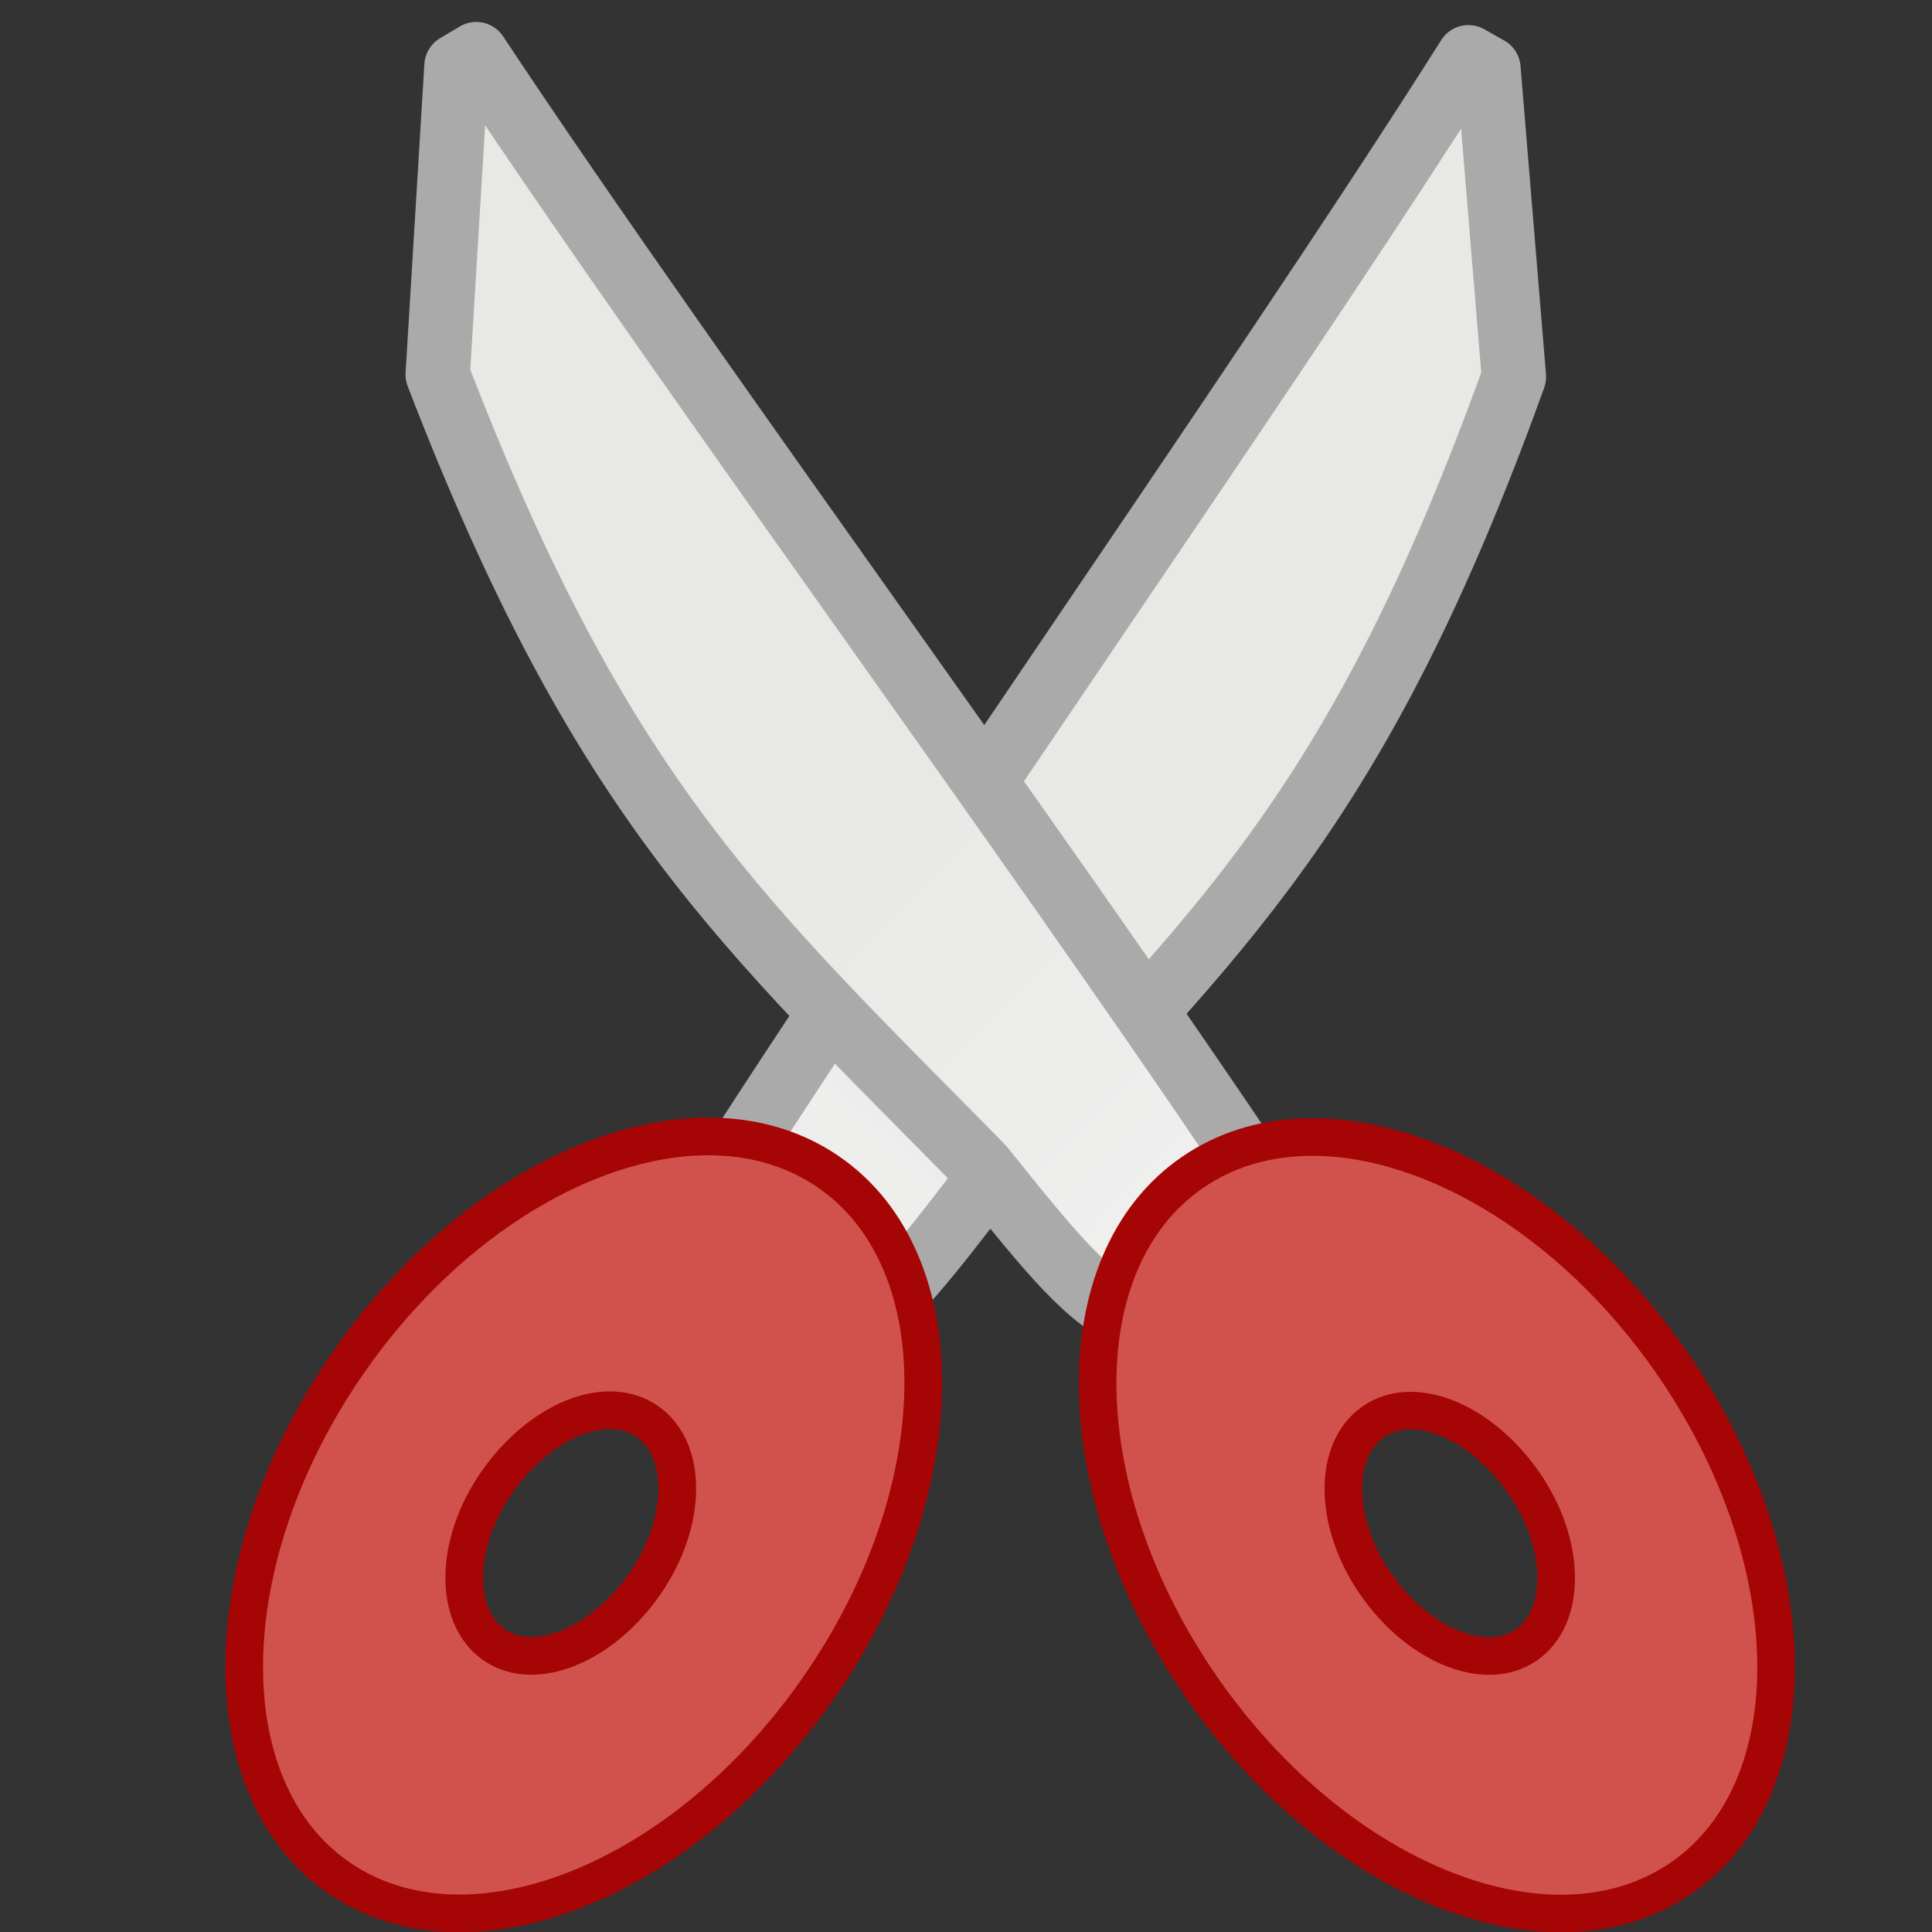 <?xml version="1.0" encoding="UTF-8" standalone="no"?>
<!-- Created with Inkscape (http://www.inkscape.org/) -->

<svg
   xmlns:dc="http://purl.org/dc/elements/1.1/"
   xmlns:cc="http://creativecommons.org/ns#"
   xmlns:rdf="http://www.w3.org/1999/02/22-rdf-syntax-ns#"
   xmlns:svg="http://www.w3.org/2000/svg"
   xmlns="http://www.w3.org/2000/svg"
   xmlns:xlink="http://www.w3.org/1999/xlink"
   xmlns:sodipodi="http://sodipodi.sourceforge.net/DTD/sodipodi-0.dtd"
   xmlns:inkscape="http://www.inkscape.org/namespaces/inkscape"
   version="1.1"
   width="24"
   height="24"
   id="svg2868"
   inkscape:version="0.48.0 r9654"
   sodipodi:docname="edit-cut.svg">
  <rect width="100%" height="100%" fill="#333333" stroke="none"/>
  <sodipodi:namedview
     pagecolor="#ffffff"
     bordercolor="#666666"
     borderopacity="1"
     objecttolerance="10"
     gridtolerance="10"
     guidetolerance="10"
     inkscape:pageopacity="0"
     inkscape:pageshadow="2"
     inkscape:window-width="1140"
     inkscape:window-height="689"
     id="namedview16"
     showgrid="false"
     inkscape:zoom="12.860505"
     inkscape:cx="1.8120781"
     inkscape:cy="10.978024"
     inkscape:window-x="8"
     inkscape:window-y="0"
     inkscape:window-maximized="0"
     inkscape:current-layer="layer1" />
  <defs
     id="defs2870">
    <linearGradient
       x1="295.101"
       y1="7.764"
       x2="296.94"
       y2="10.711"
       id="linearGradient6372"
       xlink:href="#XMLID_897_"
       gradientUnits="userSpaceOnUse"
       gradientTransform="matrix(1.122,-0.271,0.351,1.394,-327.202,75.198)" />
    <linearGradient
       x1="292.972"
       y1="4.759"
       x2="296.94"
       y2="10.711"
       id="XMLID_897_"
       gradientUnits="userSpaceOnUse">
      <stop
         id="stop45093"
         style="stop-color:#e8e8e5;stop-opacity:1"
         offset="0" />
      <stop
         id="stop45095"
         style="stop-color:#f0f0f0;stop-opacity:1"
         offset="1" />
    </linearGradient>
    <linearGradient
       x1="293.683"
       y1="5.469"
       x2="296.94"
       y2="10.711"
       id="linearGradient2922"
       xlink:href="#XMLID_897_"
       gradientUnits="userSpaceOnUse"
       gradientTransform="matrix(-1.115,-0.232,-0.32,1.393,341.242,63.829)" />
    <linearGradient
       inkscape:collect="always"
       xlink:href="#XMLID_897_"
       id="linearGradient3993"
       gradientUnits="userSpaceOnUse"
       gradientTransform="matrix(-1.115,-0.232,-0.32,1.393,341.242,63.829)"
       x1="293.683"
       y1="5.469"
       x2="296.94"
       y2="10.711" />
    <linearGradient
       inkscape:collect="always"
       xlink:href="#XMLID_897_"
       id="linearGradient3995"
       gradientUnits="userSpaceOnUse"
       gradientTransform="matrix(1.145,-0.142,0.191,1.425,-332.248,37.514)"
       x1="295.101"
       y1="7.764"
       x2="296.94"
       y2="10.711" />
    <linearGradient
       inkscape:collect="always"
       xlink:href="#XMLID_897_-8"
       id="linearGradient3995-5"
       gradientUnits="userSpaceOnUse"
       gradientTransform="matrix(1.122,-0.271,0.351,1.394,-327.202,75.198)"
       x1="295.101"
       y1="7.764"
       x2="296.94"
       y2="10.711" />
    <linearGradient
       x1="292.972"
       y1="4.759"
       x2="296.94"
       y2="10.711"
       id="XMLID_897_-8"
       gradientUnits="userSpaceOnUse">
      <stop
         id="stop45093-0"
         style="stop-color:#e8e8e5;stop-opacity:1"
         offset="0" />
      <stop
         id="stop45095-7"
         style="stop-color:#f0f0f0;stop-opacity:1"
         offset="1" />
    </linearGradient>
    <linearGradient
       y2="10.711"
       x2="296.94"
       y1="7.764"
       x1="295.101"
       gradientTransform="matrix(-1.148,-0.118,-0.161,1.429,349.098,30.336)"
       gradientUnits="userSpaceOnUse"
       id="linearGradient3853"
       xlink:href="#XMLID_897_-8"
       inkscape:collect="always" />
  </defs>
  <g
     id="layer1"
     transform="matrix(1.506,0,0,1.506,-0.07,-0.055)">
    <path
       d="m 12.159,0.509 0.165,0.093 0.21,2.543 C 11.254,6.694 10.12,7.723 8.187,9.773 7.105,11.183 6.877,11.495 5.454,10.623 7.191,7.813 10.399,3.294 12.159,0.509 z"
       id="path12632-7"
       style="fill:url(#linearGradient3853);stroke:#aaaaaa;stroke-width:0.531;stroke-linecap:round;stroke-linejoin:round;stroke-miterlimit:4;stroke-opacity:1;stroke-dasharray:none"
       inkscape:connector-curvature="0"
       sodipodi:nodetypes="cccccc" />
    <path
       d="M 3.975,0.483 3.812,0.58 3.657,3.127 C 5.013,6.648 6.169,7.652 8.145,9.661 9.257,11.047 9.492,11.354 10.895,10.451 9.098,7.68 5.795,3.23 3.975,0.483 z"
       id="path12632"
       style="fill:url(#linearGradient3995);stroke:#aaaaaa;stroke-width:0.531;stroke-linecap:round;stroke-linejoin:round;stroke-miterlimit:4;stroke-opacity:1;stroke-dasharray:none"
       inkscape:connector-curvature="0"
       sodipodi:nodetypes="cccccc" />
    <path
       style="fill:#d1524c;fill-opacity:1;stroke:#a50505;stroke-width:0.311;stroke-linecap:round;stroke-linejoin:round;stroke-miterlimit:4;stroke-opacity:1;stroke-dasharray:none;stroke-dashoffset:0"
       d="m 5.968,9.412 c -1.003,-0.038 -2.212,0.658 -3.048,1.863 -1.114,1.608 -1.15,3.513 -0.078,4.251 1.072,0.738 2.846,0.035 3.96,-1.572 C 7.917,12.347 7.953,10.441 6.88,9.703 6.612,9.519 6.302,9.425 5.968,9.412 z m -1.029,2.271 c 0.166,-0.032 0.32,-0.009 0.446,0.078 0.337,0.232 0.331,0.834 -0.019,1.339 -0.35,0.505 -0.905,0.737 -1.242,0.505 C 3.787,13.373 3.793,12.771 4.143,12.266 4.362,11.95 4.663,11.736 4.939,11.683 z"
       id="path2993"
       inkscape:connector-curvature="0" />
    <path
       inkscape:connector-curvature="0"
       style="fill:#d1524c;fill-opacity:1;stroke:#a50505;stroke-width:0.31;stroke-linecap:round;stroke-linejoin:round;stroke-miterlimit:4;stroke-opacity:1;stroke-dasharray:none;stroke-dashoffset:0"
       d="m 10.793,9.417 c 1.002,-0.038 2.21,0.657 3.045,1.862 1.113,1.606 1.149,3.51 0.078,4.248 -1.072,0.738 -2.844,0.035 -3.957,-1.571 C 8.846,12.349 8.81,10.445 9.882,9.708 10.15,9.523 10.459,9.43 10.793,9.417 z m 1.028,2.269 c -0.166,-0.032 -0.32,-0.009 -0.446,0.078 -0.337,0.232 -0.33,0.834 0.019,1.338 0.35,0.505 0.905,0.736 1.241,0.504 0.337,-0.232 0.33,-0.834 -0.019,-1.338 -0.219,-0.315 -0.519,-0.529 -0.795,-0.582 z"
       id="path2993-8" />
  </g>
</svg>
